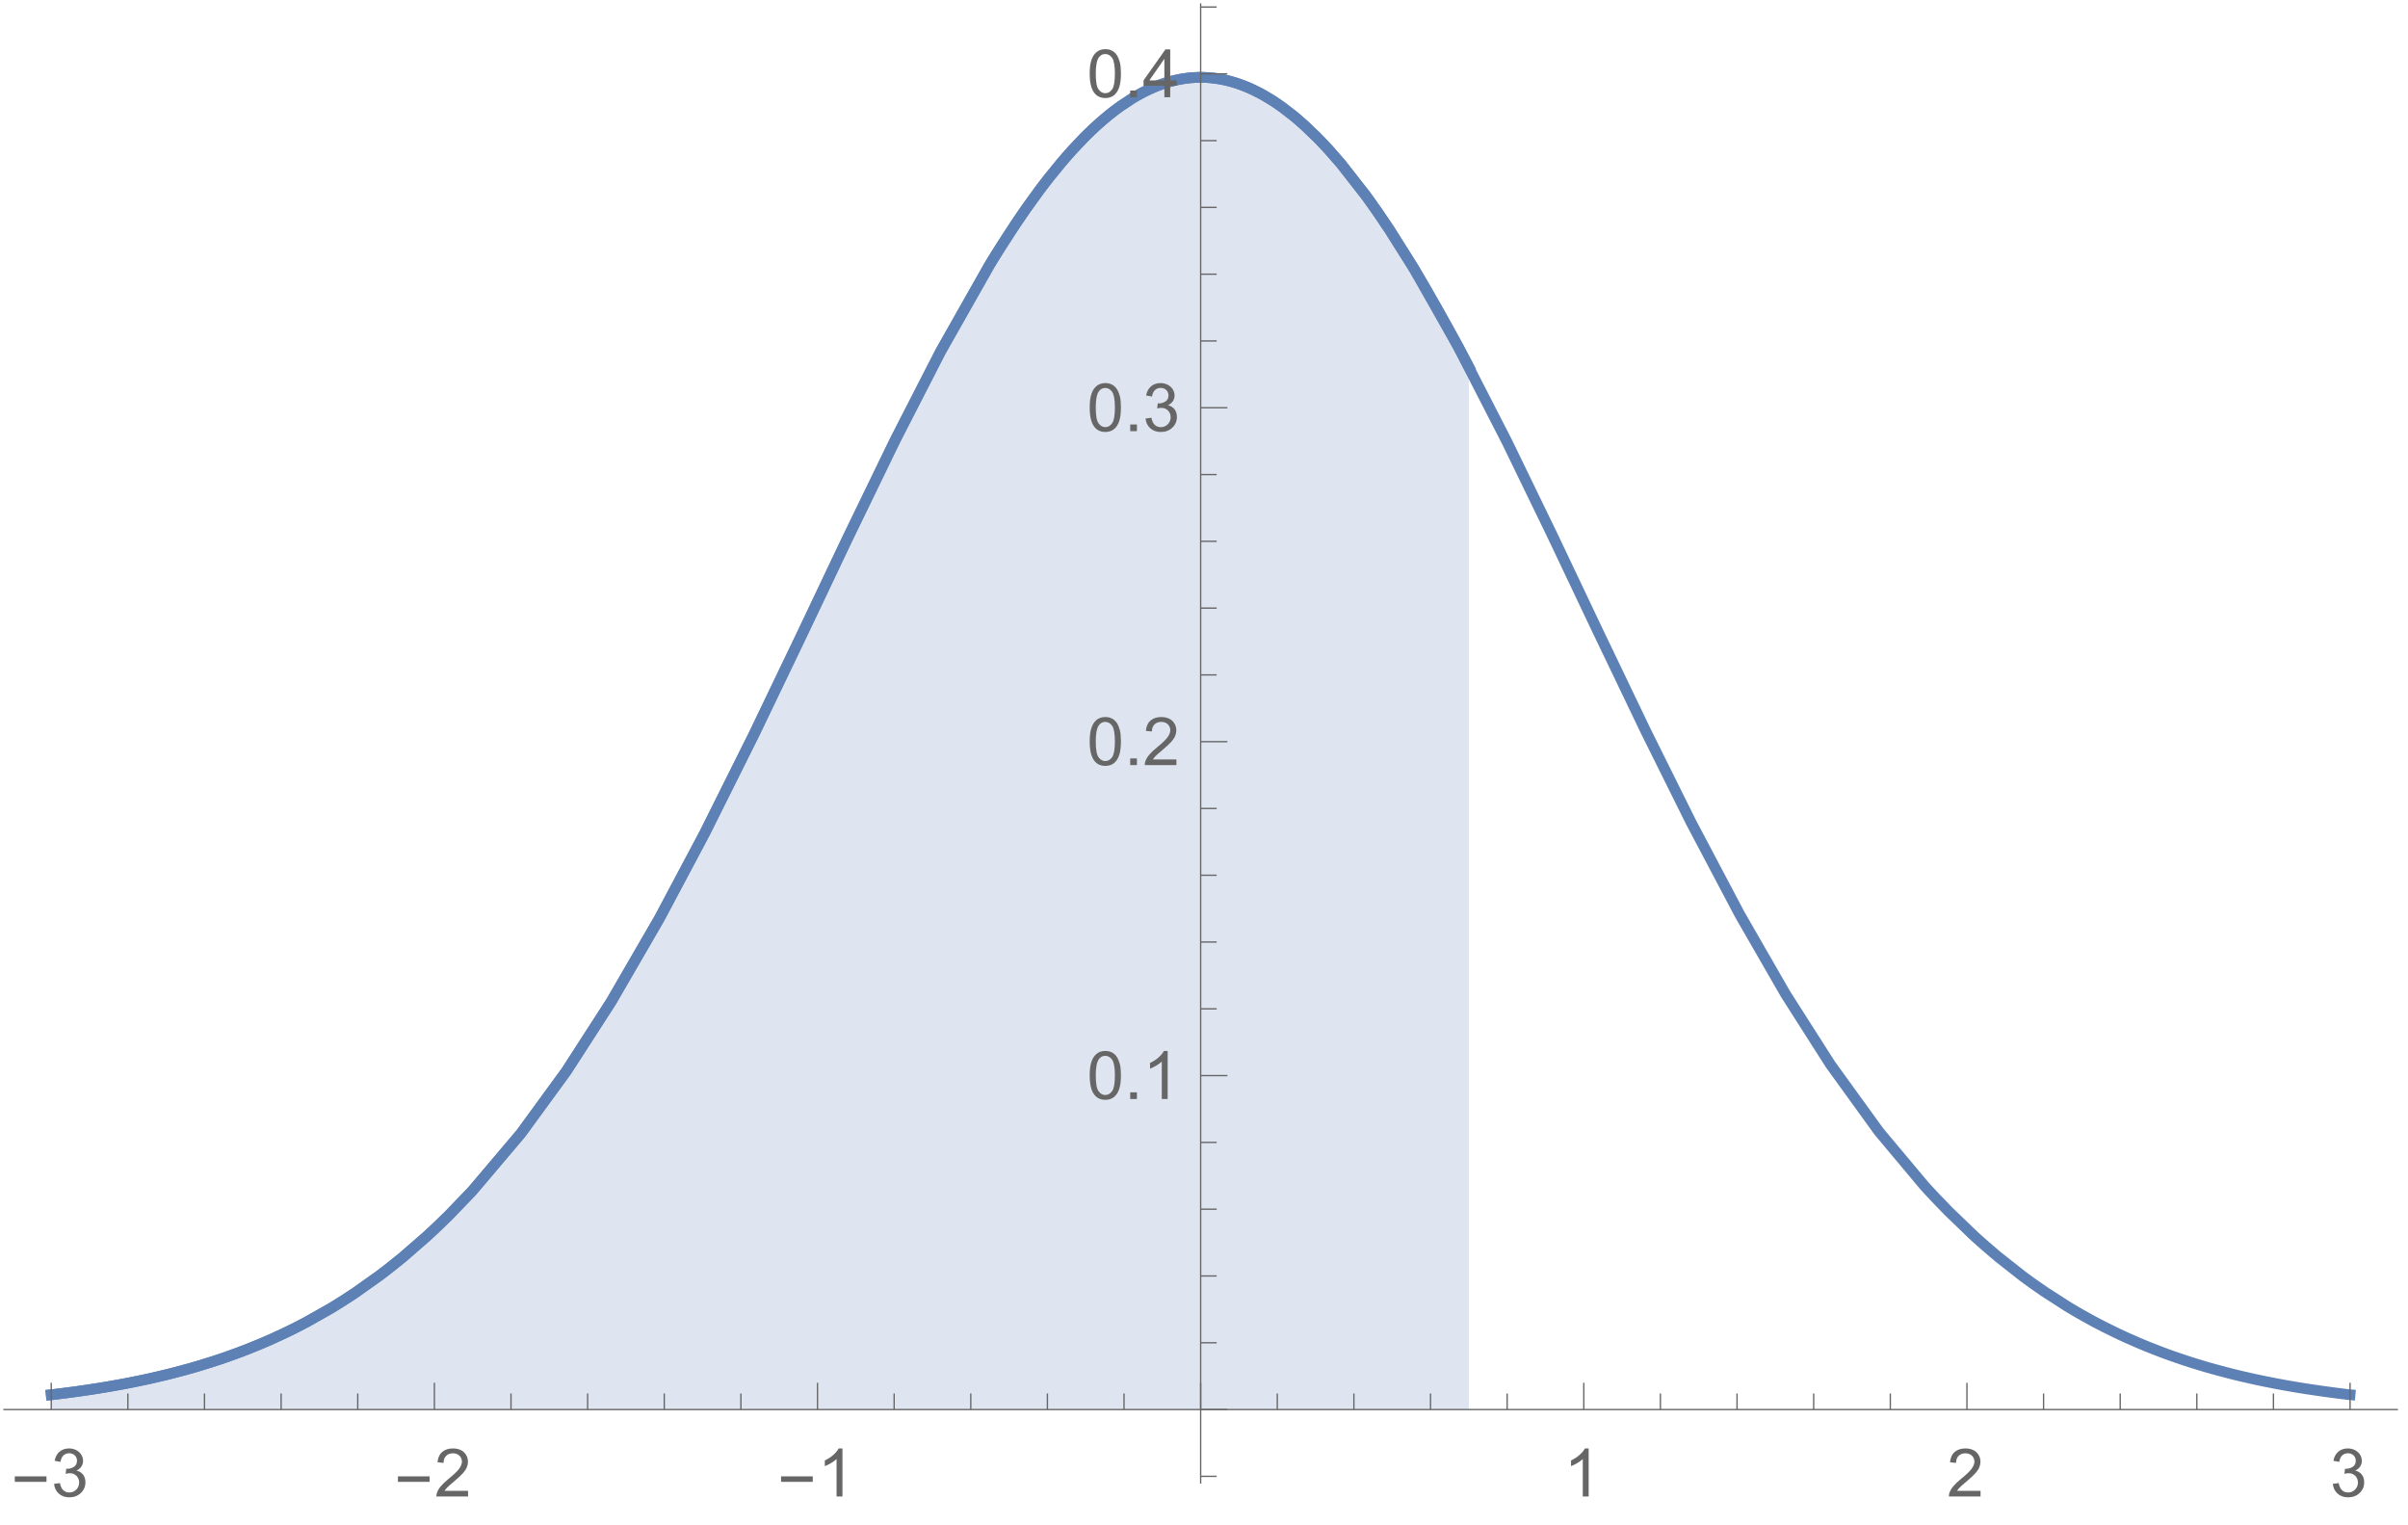 <?xml version="1.0" encoding="UTF-8"?>
<svg xmlns="http://www.w3.org/2000/svg" xmlns:xlink="http://www.w3.org/1999/xlink" width="360pt" height="228pt" viewBox="0 0 360 228" version="1.1">
<defs>
<g>
<symbol overflow="visible" id="glyph0-0">
<path style="stroke:none;" d="M 0.625 0 L 0.625 -8 L 4.375 -8 L 4.375 0 Z M 1.25 -0.625 L 3.75 -0.625 L 3.75 -7.375 L 1.25 -7.375 Z M 1.25 -0.625 "/>
</symbol>
<symbol overflow="visible" id="glyph0-1">
<path style="stroke:none;" d="M 5.289 -2.191 L 0.551 -2.191 L 0.551 -3.012 L 5.289 -3.012 Z M 5.289 -2.191 "/>
</symbol>
<symbol overflow="visible" id="glyph1-0">
<path style="stroke:none;" d="M 1.25 0 L 1.25 -6.25 L 6.25 -6.25 L 6.25 0 Z M 1.406 -0.156 L 6.094 -0.156 L 6.094 -6.094 L 1.406 -6.094 Z M 1.406 -0.156 "/>
</symbol>
<symbol overflow="visible" id="glyph1-1">
<path style="stroke:none;" d="M 0.422 -1.891 L 1.297 -2.008 C 1.395 -1.504 1.566 -1.145 1.812 -0.93 C 2.055 -0.707 2.352 -0.598 2.699 -0.602 C 3.109 -0.598 3.457 -0.742 3.746 -1.031 C 4.027 -1.316 4.172 -1.668 4.176 -2.094 C 4.172 -2.492 4.039 -2.824 3.777 -3.09 C 3.512 -3.348 3.176 -3.48 2.773 -3.484 C 2.602 -3.48 2.395 -3.449 2.152 -3.391 L 2.25 -4.16 C 2.309 -4.152 2.355 -4.148 2.391 -4.148 C 2.766 -4.148 3.102 -4.246 3.402 -4.441 C 3.699 -4.637 3.848 -4.938 3.852 -5.348 C 3.848 -5.664 3.738 -5.93 3.523 -6.145 C 3.305 -6.355 3.023 -6.461 2.68 -6.465 C 2.336 -6.461 2.051 -6.355 1.824 -6.141 C 1.594 -5.926 1.449 -5.602 1.387 -5.176 L 0.508 -5.332 C 0.613 -5.918 0.855 -6.371 1.238 -6.699 C 1.617 -7.02 2.094 -7.184 2.66 -7.188 C 3.051 -7.184 3.41 -7.098 3.738 -6.934 C 4.066 -6.762 4.316 -6.535 4.496 -6.25 C 4.668 -5.957 4.758 -5.648 4.758 -5.328 C 4.758 -5.016 4.672 -4.734 4.508 -4.48 C 4.336 -4.227 4.09 -4.023 3.77 -3.875 C 4.191 -3.773 4.523 -3.574 4.758 -3.27 C 4.992 -2.961 5.109 -2.574 5.109 -2.113 C 5.109 -1.484 4.879 -0.953 4.426 -0.523 C 3.965 -0.09 3.391 0.121 2.695 0.125 C 2.066 0.121 1.543 -0.062 1.129 -0.434 C 0.711 -0.809 0.477 -1.293 0.422 -1.891 Z M 0.422 -1.891 "/>
</symbol>
<symbol overflow="visible" id="glyph1-2">
<path style="stroke:none;" d="M 5.035 -0.844 L 5.035 0 L 0.305 0 C 0.297 -0.211 0.328 -0.414 0.406 -0.609 C 0.523 -0.93 0.719 -1.246 0.984 -1.562 C 1.25 -1.871 1.633 -2.234 2.133 -2.648 C 2.91 -3.281 3.434 -3.785 3.711 -4.16 C 3.98 -4.535 4.117 -4.887 4.121 -5.219 C 4.117 -5.566 3.992 -5.859 3.746 -6.102 C 3.496 -6.336 3.172 -6.457 2.773 -6.461 C 2.348 -6.457 2.012 -6.328 1.758 -6.078 C 1.5 -5.82 1.371 -5.469 1.371 -5.023 L 0.469 -5.117 C 0.531 -5.789 0.762 -6.305 1.168 -6.656 C 1.566 -7.008 2.109 -7.184 2.793 -7.188 C 3.477 -7.184 4.02 -6.992 4.422 -6.617 C 4.82 -6.234 5.02 -5.762 5.023 -5.199 C 5.02 -4.91 4.961 -4.629 4.848 -4.355 C 4.727 -4.074 4.535 -3.785 4.266 -3.48 C 3.992 -3.176 3.539 -2.754 2.91 -2.223 C 2.379 -1.777 2.039 -1.477 1.895 -1.32 C 1.742 -1.16 1.621 -1.004 1.523 -0.844 Z M 5.035 -0.844 "/>
</symbol>
<symbol overflow="visible" id="glyph1-3">
<path style="stroke:none;" d="M 3.727 0 L 2.848 0 L 2.848 -5.602 C 2.637 -5.398 2.359 -5.195 2.016 -4.992 C 1.672 -4.789 1.363 -4.637 1.09 -4.539 L 1.09 -5.391 C 1.582 -5.621 2.012 -5.898 2.379 -6.23 C 2.746 -6.555 3.004 -6.875 3.16 -7.188 L 3.727 -7.188 Z M 3.727 0 "/>
</symbol>
<symbol overflow="visible" id="glyph1-4">
<path style="stroke:none;" d="M 0.414 -3.531 C 0.41 -4.375 0.496 -5.055 0.676 -5.574 C 0.848 -6.086 1.109 -6.484 1.453 -6.766 C 1.797 -7.043 2.227 -7.184 2.75 -7.188 C 3.129 -7.184 3.465 -7.105 3.758 -6.953 C 4.047 -6.797 4.289 -6.574 4.477 -6.285 C 4.664 -5.992 4.812 -5.637 4.922 -5.223 C 5.027 -4.801 5.078 -4.238 5.082 -3.531 C 5.078 -2.688 4.992 -2.008 4.824 -1.496 C 4.648 -0.977 4.391 -0.578 4.051 -0.301 C 3.703 -0.02 3.27 0.117 2.75 0.121 C 2.055 0.117 1.516 -0.129 1.125 -0.621 C 0.648 -1.215 0.41 -2.184 0.414 -3.531 Z M 1.32 -3.531 C 1.316 -2.352 1.453 -1.57 1.73 -1.184 C 2.004 -0.793 2.344 -0.598 2.75 -0.602 C 3.148 -0.598 3.488 -0.793 3.766 -1.188 C 4.039 -1.574 4.176 -2.355 4.18 -3.531 C 4.176 -4.707 4.039 -5.488 3.766 -5.879 C 3.488 -6.262 3.145 -6.457 2.738 -6.461 C 2.332 -6.457 2.012 -6.285 1.773 -5.945 C 1.469 -5.508 1.316 -4.703 1.32 -3.531 Z M 1.32 -3.531 "/>
</symbol>
<symbol overflow="visible" id="glyph1-5">
<path style="stroke:none;" d="M 0.906 0 L 0.906 -1 L 1.91 -1 L 1.91 0 Z M 0.906 0 "/>
</symbol>
<symbol overflow="visible" id="glyph1-6">
<path style="stroke:none;" d="M 3.234 0 L 3.234 -1.715 L 0.125 -1.715 L 0.125 -2.52 L 3.395 -7.156 L 4.109 -7.156 L 4.109 -2.52 L 5.078 -2.52 L 5.078 -1.715 L 4.109 -1.715 L 4.109 0 Z M 3.234 -2.52 L 3.234 -5.746 L 0.992 -2.52 Z M 3.234 -2.52 "/>
</symbol>
</g>
</defs>
<g id="surface8">
<path style=" stroke:none;fill-rule:nonzero;fill:rgb(36.841%,50.677%,70.979%);fill-opacity:0.2;" d="M 7.66 208.48 L 7.66 210.695 L 219.594 210.695 L 219.594 54.828 L 219.531 54.707 L 219.305 54.277 L 219.188 54.059 L 218.621 52.984 L 218.508 52.773 L 218.277 52.344 L 218.164 52.133 L 218.051 51.918 L 217.211 50.363 L 216.789 49.59 L 216.582 49.207 L 216.371 48.824 L 215.531 47.309 L 215.109 46.555 L 214.902 46.184 L 214.797 45.996 L 214.691 45.812 L 213.012 42.887 L 212.172 41.457 L 211.75 40.754 L 211.543 40.402 L 211.438 40.23 L 211.332 40.055 L 207.73 34.336 L 205.93 31.672 L 205.027 30.391 L 204.578 29.762 L 204.352 29.453 L 204.242 29.297 L 204.129 29.145 L 200.461 24.457 L 198.625 22.359 L 197.707 21.375 L 197.25 20.898 L 197.02 20.664 L 196.906 20.547 L 196.789 20.43 L 195.098 18.812 L 194.25 18.059 L 193.828 17.695 L 193.617 17.52 L 193.512 17.434 L 193.406 17.344 L 191.715 16.039 L 190.867 15.445 L 190.445 15.164 L 190.23 15.027 L 190.02 14.895 L 189.113 14.348 L 188.66 14.094 L 188.434 13.969 L 188.207 13.852 L 187.301 13.402 L 186.848 13.195 L 186.621 13.094 L 186.395 13 L 185.484 12.648 L 185.031 12.488 L 184.805 12.414 L 184.578 12.344 L 184.125 12.211 L 183.898 12.148 L 183.785 12.121 L 183.672 12.09 L 183.219 11.98 L 182.766 11.887 L 182.348 11.809 L 182.141 11.773 L 181.93 11.742 L 181.723 11.711 L 181.512 11.688 L 181.305 11.66 L 181.199 11.648 L 181.094 11.641 L 180.887 11.621 L 180.57 11.598 L 180.469 11.59 L 180.258 11.582 L 180.152 11.574 L 180.051 11.57 L 179.945 11.57 L 179.84 11.566 L 179.734 11.566 L 179.633 11.562 L 179.316 11.562 L 179.215 11.566 L 179.109 11.566 L 178.898 11.574 L 178.797 11.578 L 178.691 11.582 L 178.586 11.59 L 178.48 11.594 L 178.379 11.602 L 178.062 11.625 L 177.961 11.637 L 177.855 11.645 L 177.75 11.656 L 177.543 11.68 L 177.438 11.691 L 177.332 11.707 L 177.125 11.734 L 176.914 11.766 L 176.707 11.801 L 176.602 11.816 L 176.496 11.836 L 176.289 11.875 L 176.184 11.895 L 176.078 11.918 L 175.652 12.012 L 175.438 12.062 L 175.227 12.117 L 174.801 12.23 L 174.586 12.293 L 174.48 12.328 L 174.371 12.359 L 173.945 12.496 L 173.734 12.57 L 173.625 12.605 L 173.52 12.645 L 173.094 12.805 L 172.879 12.887 L 172.668 12.973 L 171.816 13.348 L 171.387 13.551 L 171.176 13.656 L 171.07 13.707 L 170.961 13.762 L 170.109 14.223 L 169.684 14.465 L 169.469 14.594 L 169.363 14.656 L 169.258 14.723 L 167.43 15.934 L 166.516 16.613 L 166.062 16.969 L 165.832 17.152 L 165.719 17.242 L 165.605 17.336 L 164.691 18.109 L 164.234 18.512 L 164.004 18.715 L 163.777 18.926 L 162.863 19.785 L 162.406 20.234 L 162.18 20.461 L 162.066 20.578 L 161.949 20.691 L 160.266 22.477 L 159.426 23.426 L 159.004 23.914 L 158.793 24.16 L 158.582 24.41 L 156.898 26.477 L 156.055 27.562 L 155.633 28.117 L 155.316 28.539 L 155.211 28.684 L 153.406 31.188 L 152.504 32.496 L 152.051 33.16 L 151.828 33.496 L 151.715 33.668 L 151.602 33.836 L 149.797 36.617 L 148.891 38.055 L 148.441 38.785 L 148.215 39.156 L 147.988 39.523 L 140.633 52.512 L 133.844 65.758 L 126.566 80.766 L 119.863 94.887 L 112.668 109.875 L 105.344 124.555 L 98.586 137.27 L 91.344 149.77 L 84.668 160.117 L 77.859 169.445 L 70.566 178.055 L 67.203 181.551 L 65.52 183.195 L 64.68 183.988 L 64.258 184.379 L 64.051 184.574 L 63.945 184.668 L 63.84 184.766 L 60.234 187.906 L 58.43 189.359 L 57.527 190.062 L 57.078 190.406 L 56.852 190.574 L 56.742 190.66 L 56.629 190.742 L 52.957 193.344 L 51.117 194.539 L 50.199 195.109 L 49.742 195.391 L 49.512 195.527 L 49.398 195.598 L 49.281 195.664 L 45.895 197.578 L 44.199 198.461 L 43.352 198.879 L 42.93 199.086 L 42.719 199.188 L 42.609 199.238 L 42.504 199.289 L 40.691 200.129 L 39.781 200.527 L 39.328 200.723 L 39.102 200.816 L 38.988 200.867 L 38.875 200.914 L 37.059 201.652 L 36.152 202 L 35.695 202.172 L 35.469 202.258 L 35.355 202.297 L 35.242 202.34 L 33.57 202.938 L 32.73 203.219 L 32.312 203.359 L 32.105 203.426 L 31.895 203.496 L 30.223 204.02 L 29.387 204.27 L 28.965 204.391 L 28.758 204.453 L 28.652 204.484 L 28.547 204.512 L 26.84 204.98 L 25.988 205.203 L 25.562 205.312 L 25.348 205.367 L 25.242 205.395 L 25.133 205.422 L 23.426 205.828 L 22.574 206.023 L 22.145 206.117 L 21.934 206.164 L 21.824 206.188 L 21.719 206.211 L 19.891 206.59 L 18.977 206.77 L 18.52 206.855 L 18.293 206.898 L 18.176 206.922 L 18.062 206.941 L 16.234 207.266 L 15.32 207.418 L 14.863 207.492 L 14.633 207.531 L 14.52 207.547 L 14.406 207.566 L 12.719 207.82 L 11.875 207.941 L 11.453 208 L 11.242 208.031 L 11.137 208.043 L 11.031 208.059 L 9.348 208.277 L 8.504 208.383 L 8.082 208.434 Z M 7.66 208.48 "/>
<path style="fill:none;stroke-width:1.6;stroke-linecap:square;stroke-linejoin:miter;stroke:rgb(36.841%,50.677%,70.979%);stroke-opacity:1;stroke-miterlimit:3.25;" d="M 81.66 221.48 L 82.082 221.434 L 82.504 221.383 L 83.348 221.277 L 85.031 221.059 L 85.137 221.043 L 85.242 221.031 L 85.453 221 L 85.875 220.941 L 86.719 220.82 L 88.406 220.566 L 88.52 220.547 L 88.633 220.531 L 88.863 220.492 L 89.32 220.418 L 90.234 220.266 L 92.062 219.941 L 92.176 219.922 L 92.293 219.898 L 92.52 219.855 L 92.977 219.77 L 93.891 219.59 L 95.719 219.211 L 95.824 219.188 L 95.934 219.164 L 96.145 219.117 L 96.574 219.023 L 97.426 218.828 L 99.133 218.422 L 99.242 218.395 L 99.348 218.367 L 99.562 218.312 L 99.988 218.203 L 100.84 217.98 L 102.547 217.512 L 102.652 217.484 L 102.758 217.453 L 102.965 217.391 L 103.387 217.27 L 104.223 217.02 L 105.895 216.496 L 106.105 216.426 L 106.312 216.359 L 106.73 216.219 L 107.57 215.938 L 109.242 215.34 L 109.355 215.297 L 109.469 215.258 L 109.695 215.172 L 110.152 215 L 111.059 214.652 L 112.875 213.914 L 112.988 213.867 L 113.102 213.816 L 113.328 213.723 L 113.781 213.527 L 114.691 213.129 L 116.504 212.289 L 116.609 212.238 L 116.719 212.188 L 116.93 212.086 L 117.352 211.879 L 118.199 211.461 L 119.895 210.578 L 123.281 208.664 L 123.398 208.598 L 123.512 208.527 L 123.742 208.391 L 124.199 208.109 L 125.117 207.539 L 126.957 206.344 L 130.629 203.742 L 130.742 203.66 L 130.852 203.574 L 131.078 203.406 L 131.527 203.062 L 132.43 202.359 L 134.234 200.906 L 137.84 197.766 L 137.945 197.668 L 138.051 197.574 L 138.258 197.379 L 138.68 196.988 L 139.52 196.195 L 141.203 194.551 L 144.566 191.055 L 151.859 182.445 L 158.668 173.117 L 165.344 162.77 L 172.586 150.27 L 179.344 137.555 L 186.668 122.875 L 193.863 107.887 L 200.566 93.766 L 207.844 78.758 L 214.633 65.512 L 221.988 52.523 L 222.215 52.156 L 222.441 51.785 L 222.891 51.055 L 223.797 49.617 L 225.602 46.836 L 225.715 46.668 L 225.828 46.496 L 226.051 46.16 L 226.504 45.496 L 227.406 44.188 L 229.211 41.684 L 229.316 41.539 L 229.633 41.117 L 230.055 40.562 L 230.898 39.477 L 232.582 37.41 L 232.793 37.16 L 233.004 36.914 L 233.426 36.426 L 234.266 35.477 L 235.949 33.691 L 236.066 33.578 L 236.18 33.461 L 236.406 33.234 L 236.863 32.785 L 237.777 31.926 L 238.004 31.715 L 238.234 31.512 L 238.691 31.109 L 239.605 30.336 L 239.719 30.242 L 239.832 30.152 L 240.062 29.969 L 240.516 29.613 L 241.43 28.934 L 243.258 27.723 L 243.363 27.656 L 243.469 27.594 L 243.684 27.465 L 244.109 27.223 L 244.961 26.762 L 245.07 26.707 L 245.176 26.656 L 245.387 26.551 L 245.816 26.348 L 246.668 25.973 L 246.879 25.887 L 247.094 25.805 L 247.52 25.645 L 247.625 25.605 L 247.734 25.57 L 247.945 25.496 L 248.371 25.359 L 248.48 25.328 L 248.586 25.293 L 248.801 25.23 L 249.227 25.117 L 249.438 25.062 L 249.652 25.012 L 250.078 24.918 L 250.184 24.895 L 250.289 24.875 L 250.496 24.836 L 250.602 24.816 L 250.707 24.801 L 250.914 24.766 L 251.125 24.734 L 251.332 24.707 L 251.438 24.691 L 251.543 24.68 L 251.75 24.656 L 251.855 24.645 L 251.961 24.637 L 252.062 24.625 L 252.379 24.602 L 252.48 24.594 L 252.586 24.59 L 252.691 24.582 L 252.797 24.578 L 252.898 24.574 L 253.109 24.566 L 253.215 24.566 L 253.316 24.562 L 253.633 24.562 L 253.734 24.566 L 253.84 24.566 L 253.945 24.57 L 254.051 24.57 L 254.152 24.574 L 254.258 24.582 L 254.469 24.59 L 254.57 24.598 L 254.887 24.621 L 255.094 24.641 L 255.199 24.648 L 255.305 24.66 L 255.512 24.688 L 255.723 24.711 L 255.93 24.742 L 256.141 24.773 L 256.348 24.809 L 256.766 24.887 L 257.219 24.98 L 257.672 25.09 L 257.785 25.121 L 257.898 25.148 L 258.125 25.211 L 258.578 25.344 L 258.805 25.414 L 259.031 25.488 L 259.484 25.648 L 260.395 26 L 260.621 26.094 L 260.848 26.195 L 261.301 26.402 L 262.207 26.852 L 262.434 26.969 L 262.66 27.094 L 263.113 27.348 L 264.02 27.895 L 264.23 28.027 L 264.445 28.164 L 264.867 28.445 L 265.715 29.039 L 267.406 30.344 L 267.512 30.434 L 267.617 30.52 L 267.828 30.695 L 268.25 31.059 L 269.098 31.812 L 270.789 33.43 L 270.906 33.547 L 271.02 33.664 L 271.25 33.898 L 271.707 34.375 L 272.625 35.359 L 274.461 37.457 L 278.129 42.145 L 278.242 42.297 L 278.352 42.453 L 278.578 42.762 L 279.027 43.391 L 279.93 44.672 L 281.73 47.336 L 285.332 53.055 L 292.051 64.918 L 293.598 67.93 L 299.336 79.121 L 306.141 93.148 L 312.805 107.188 L 320.043 122.281 L 326.793 135.867 L 334.109 149.719 L 340.945 161.598 L 347.645 172.105 L 354.91 182.148 L 361.691 190.242 L 361.809 190.367 L 361.922 190.492 L 362.152 190.746 L 362.609 191.242 L 363.531 192.223 L 365.367 194.121 L 369.043 197.656 L 369.156 197.758 L 369.266 197.863 L 369.945 198.473 L 370.848 199.27 L 372.648 200.809 L 376.258 203.656 L 376.363 203.738 L 376.68 203.973 L 377.098 204.281 L 377.941 204.891 L 379.625 206.059 L 382.988 208.227 L 383.102 208.297 L 383.215 208.363 L 383.445 208.504 L 383.902 208.773 L 384.812 209.309 L 386.637 210.328 L 386.754 210.391 L 386.867 210.449 L 387.094 210.574 L 387.551 210.816 L 388.461 211.289 L 390.289 212.191 L 390.5 212.293 L 390.715 212.395 L 391.141 212.594 L 391.992 212.984 L 393.695 213.73 L 393.801 213.777 L 393.906 213.82 L 394.121 213.91 L 394.547 214.09 L 395.398 214.434 L 397.102 215.098 L 397.207 215.137 L 397.309 215.176 L 397.52 215.254 L 397.938 215.406 L 398.77 215.707 L 400.441 216.277 L 400.547 216.312 L 400.648 216.348 L 400.859 216.414 L 401.277 216.551 L 402.109 216.816 L 403.781 217.32 L 403.895 217.352 L 404.008 217.387 L 404.234 217.449 L 404.688 217.578 L 405.594 217.828 L 407.406 218.305 L 407.52 218.332 L 407.633 218.363 L 407.859 218.418 L 408.309 218.531 L 409.215 218.746 L 411.027 219.156 L 411.238 219.203 L 411.449 219.246 L 411.875 219.336 L 412.719 219.512 L 414.41 219.844 L 415.254 220 L 416.102 220.152 L 417.789 220.438 L 417.91 220.457 L 418.027 220.477 L 418.262 220.512 L 418.734 220.586 L 419.68 220.73 L 421.566 221.004 L 421.801 221.035 L 422.039 221.066 L 422.508 221.129 L 423.453 221.254 L 423.57 221.27 L 423.688 221.281 L 423.926 221.312 L 424.395 221.371 L 424.516 221.383 L 424.633 221.398 L 424.867 221.426 L 424.984 221.441 L 425.105 221.453 L 425.223 221.469 L 425.34 221.48 " transform="matrix(1,0,0,1,-74,-13)"/>
<path style="fill:none;stroke-width:1.6;stroke-linecap:square;stroke-linejoin:miter;stroke:rgb(36.841%,50.677%,70.979%);stroke-opacity:1;stroke-miterlimit:3.25;" d="M 81.66 221.48 L 82.082 221.434 L 82.504 221.383 L 83.348 221.277 L 85.031 221.059 L 85.137 221.043 L 85.242 221.031 L 85.453 221 L 85.875 220.941 L 86.719 220.82 L 88.406 220.566 L 88.52 220.547 L 88.633 220.531 L 88.863 220.492 L 89.32 220.418 L 90.234 220.266 L 92.062 219.941 L 92.176 219.922 L 92.293 219.898 L 92.52 219.855 L 92.977 219.77 L 93.891 219.59 L 95.719 219.211 L 95.824 219.188 L 95.934 219.164 L 96.145 219.117 L 96.574 219.023 L 97.426 218.828 L 99.133 218.422 L 99.242 218.395 L 99.348 218.367 L 99.562 218.312 L 99.988 218.203 L 100.84 217.98 L 102.547 217.512 L 102.652 217.484 L 102.758 217.453 L 102.965 217.391 L 103.387 217.27 L 104.223 217.02 L 105.895 216.496 L 106.105 216.426 L 106.312 216.359 L 106.73 216.219 L 107.57 215.938 L 109.242 215.34 L 109.355 215.297 L 109.469 215.258 L 109.695 215.172 L 110.152 215 L 111.059 214.652 L 112.875 213.914 L 112.988 213.867 L 113.102 213.816 L 113.328 213.723 L 113.781 213.527 L 114.691 213.129 L 116.504 212.289 L 116.609 212.238 L 116.719 212.188 L 116.93 212.086 L 117.352 211.879 L 118.199 211.461 L 119.895 210.578 L 123.281 208.664 L 123.398 208.598 L 123.512 208.527 L 123.742 208.391 L 124.199 208.109 L 125.117 207.539 L 126.957 206.344 L 130.629 203.742 L 130.742 203.66 L 130.852 203.574 L 131.078 203.406 L 131.527 203.062 L 132.43 202.359 L 134.234 200.906 L 137.84 197.766 L 137.945 197.668 L 138.051 197.574 L 138.258 197.379 L 138.68 196.988 L 139.52 196.195 L 141.203 194.551 L 144.566 191.055 L 151.859 182.445 L 158.668 173.117 L 165.344 162.77 L 172.586 150.27 L 179.344 137.555 L 186.668 122.875 L 193.863 107.887 L 200.566 93.766 L 207.844 78.758 L 214.633 65.512 L 221.988 52.523 L 222.215 52.156 L 222.441 51.785 L 222.891 51.055 L 223.797 49.617 L 225.602 46.836 L 225.715 46.668 L 225.828 46.496 L 226.051 46.16 L 226.504 45.496 L 227.406 44.188 L 229.211 41.684 L 229.316 41.539 L 229.633 41.117 L 230.055 40.562 L 230.898 39.477 L 232.582 37.41 L 232.793 37.16 L 233.004 36.914 L 233.426 36.426 L 234.266 35.477 L 235.949 33.691 L 236.066 33.578 L 236.18 33.461 L 236.406 33.234 L 236.863 32.785 L 237.777 31.926 L 238.004 31.715 L 238.234 31.512 L 238.691 31.109 L 239.605 30.336 L 239.719 30.242 L 239.832 30.152 L 240.062 29.969 L 240.516 29.613 L 241.43 28.934 L 243.258 27.723 L 243.363 27.656 L 243.469 27.594 L 243.684 27.465 L 244.109 27.223 L 244.961 26.762 L 245.07 26.707 L 245.176 26.656 L 245.387 26.551 L 245.816 26.348 L 246.668 25.973 L 246.879 25.887 L 247.094 25.805 L 247.52 25.645 L 247.625 25.605 L 247.734 25.57 L 247.945 25.496 L 248.371 25.359 L 248.48 25.328 L 248.586 25.293 L 248.801 25.23 L 249.227 25.117 L 249.438 25.062 L 249.652 25.012 L 250.078 24.918 L 250.184 24.895 L 250.289 24.875 L 250.496 24.836 L 250.602 24.816 L 250.707 24.801 L 250.914 24.766 L 251.125 24.734 L 251.332 24.707 L 251.438 24.691 L 251.543 24.68 L 251.75 24.656 L 251.855 24.645 L 251.961 24.637 L 252.062 24.625 L 252.379 24.602 L 252.48 24.594 L 252.586 24.59 L 252.691 24.582 L 252.797 24.578 L 252.898 24.574 L 253.109 24.566 L 253.215 24.566 L 253.316 24.562 L 253.633 24.562 L 253.734 24.566 L 253.84 24.566 L 253.945 24.57 L 254.051 24.57 L 254.152 24.574 L 254.258 24.582 L 254.469 24.59 L 254.57 24.598 L 254.887 24.621 L 255.094 24.641 L 255.199 24.648 L 255.305 24.66 L 255.512 24.688 L 255.723 24.711 L 255.93 24.742 L 256.141 24.773 L 256.348 24.809 L 256.766 24.887 L 257.219 24.98 L 257.672 25.09 L 257.785 25.121 L 257.898 25.148 L 258.125 25.211 L 258.578 25.344 L 258.805 25.414 L 259.031 25.488 L 259.484 25.648 L 260.395 26 L 260.621 26.094 L 260.848 26.195 L 261.301 26.402 L 262.207 26.852 L 262.434 26.969 L 262.66 27.094 L 263.113 27.348 L 264.02 27.895 L 264.23 28.027 L 264.445 28.164 L 264.867 28.445 L 265.715 29.039 L 267.406 30.344 L 267.512 30.434 L 267.617 30.52 L 267.828 30.695 L 268.25 31.059 L 269.098 31.812 L 270.789 33.43 L 270.906 33.547 L 271.02 33.664 L 271.25 33.898 L 271.707 34.375 L 272.625 35.359 L 274.461 37.457 L 278.129 42.145 L 278.242 42.297 L 278.352 42.453 L 278.578 42.762 L 279.027 43.391 L 279.93 44.672 L 281.73 47.336 L 285.332 53.055 L 285.438 53.23 L 285.543 53.402 L 285.75 53.754 L 286.172 54.457 L 287.012 55.887 L 288.691 58.812 L 288.797 58.996 L 288.902 59.184 L 289.109 59.555 L 289.531 60.309 L 290.371 61.824 L 290.582 62.207 L 290.789 62.59 L 291.211 63.363 L 292.051 64.918 L 292.164 65.133 L 292.277 65.344 L 292.508 65.773 L 292.621 65.984 L 293.188 67.059 L 293.305 67.277 L 293.531 67.707 L 293.594 67.828 " transform="matrix(1,0,0,1,-74,-13)"/>
<path style="fill:none;stroke-width:0.2;stroke-linecap:butt;stroke-linejoin:miter;stroke:rgb(39.999%,39.999%,39.999%);stroke-opacity:1;stroke-miterlimit:3.25;" d="M 81.66 223.695 L 81.66 219.695 " transform="matrix(1,0,0,1,-74,-13)"/>
<g style="fill:rgb(39.999%,39.999%,39.999%);fill-opacity:1;">
  <use xlink:href="#glyph0-1" x="1.66" y="223.693"/>
</g>
<g style="fill:rgb(39.999%,39.999%,39.999%);fill-opacity:1;">
  <use xlink:href="#glyph1-1" x="7.66" y="223.693"/>
</g>
<path style="fill:none;stroke-width:0.2;stroke-linecap:butt;stroke-linejoin:miter;stroke:rgb(39.999%,39.999%,39.999%);stroke-opacity:1;stroke-miterlimit:3.25;" d="M 93.117 223.695 L 93.117 221.293 " transform="matrix(1,0,0,1,-74,-13)"/>
<path style="fill:none;stroke-width:0.2;stroke-linecap:butt;stroke-linejoin:miter;stroke:rgb(39.999%,39.999%,39.999%);stroke-opacity:1;stroke-miterlimit:3.25;" d="M 104.57 223.695 L 104.57 221.293 " transform="matrix(1,0,0,1,-74,-13)"/>
<path style="fill:none;stroke-width:0.2;stroke-linecap:butt;stroke-linejoin:miter;stroke:rgb(39.999%,39.999%,39.999%);stroke-opacity:1;stroke-miterlimit:3.25;" d="M 116.027 223.695 L 116.027 221.293 " transform="matrix(1,0,0,1,-74,-13)"/>
<path style="fill:none;stroke-width:0.2;stroke-linecap:butt;stroke-linejoin:miter;stroke:rgb(39.999%,39.999%,39.999%);stroke-opacity:1;stroke-miterlimit:3.25;" d="M 127.484 223.695 L 127.484 221.293 " transform="matrix(1,0,0,1,-74,-13)"/>
<path style="fill:none;stroke-width:0.2;stroke-linecap:butt;stroke-linejoin:miter;stroke:rgb(39.999%,39.999%,39.999%);stroke-opacity:1;stroke-miterlimit:3.25;" d="M 138.941 223.695 L 138.941 219.695 " transform="matrix(1,0,0,1,-74,-13)"/>
<g style="fill:rgb(39.999%,39.999%,39.999%);fill-opacity:1;">
  <use xlink:href="#glyph0-1" x="58.94" y="223.693"/>
</g>
<g style="fill:rgb(39.999%,39.999%,39.999%);fill-opacity:1;">
  <use xlink:href="#glyph1-2" x="64.94" y="223.693"/>
</g>
<path style="fill:none;stroke-width:0.2;stroke-linecap:butt;stroke-linejoin:miter;stroke:rgb(39.999%,39.999%,39.999%);stroke-opacity:1;stroke-miterlimit:3.25;" d="M 150.395 223.695 L 150.395 221.293 " transform="matrix(1,0,0,1,-74,-13)"/>
<path style="fill:none;stroke-width:0.2;stroke-linecap:butt;stroke-linejoin:miter;stroke:rgb(39.999%,39.999%,39.999%);stroke-opacity:1;stroke-miterlimit:3.25;" d="M 161.852 223.695 L 161.852 221.293 " transform="matrix(1,0,0,1,-74,-13)"/>
<path style="fill:none;stroke-width:0.2;stroke-linecap:butt;stroke-linejoin:miter;stroke:rgb(39.999%,39.999%,39.999%);stroke-opacity:1;stroke-miterlimit:3.25;" d="M 173.309 223.695 L 173.309 221.293 " transform="matrix(1,0,0,1,-74,-13)"/>
<path style="fill:none;stroke-width:0.2;stroke-linecap:butt;stroke-linejoin:miter;stroke:rgb(39.999%,39.999%,39.999%);stroke-opacity:1;stroke-miterlimit:3.25;" d="M 184.766 223.695 L 184.766 221.293 " transform="matrix(1,0,0,1,-74,-13)"/>
<path style="fill:none;stroke-width:0.2;stroke-linecap:butt;stroke-linejoin:miter;stroke:rgb(39.999%,39.999%,39.999%);stroke-opacity:1;stroke-miterlimit:3.25;" d="M 196.219 223.695 L 196.219 219.695 " transform="matrix(1,0,0,1,-74,-13)"/>
<g style="fill:rgb(39.999%,39.999%,39.999%);fill-opacity:1;">
  <use xlink:href="#glyph0-1" x="116.22" y="223.693"/>
</g>
<g style="fill:rgb(39.999%,39.999%,39.999%);fill-opacity:1;">
  <use xlink:href="#glyph1-3" x="122.22" y="223.693"/>
</g>
<path style="fill:none;stroke-width:0.2;stroke-linecap:butt;stroke-linejoin:miter;stroke:rgb(39.999%,39.999%,39.999%);stroke-opacity:1;stroke-miterlimit:3.25;" d="M 207.676 223.695 L 207.676 221.293 " transform="matrix(1,0,0,1,-74,-13)"/>
<path style="fill:none;stroke-width:0.2;stroke-linecap:butt;stroke-linejoin:miter;stroke:rgb(39.999%,39.999%,39.999%);stroke-opacity:1;stroke-miterlimit:3.25;" d="M 219.133 223.695 L 219.133 221.293 " transform="matrix(1,0,0,1,-74,-13)"/>
<path style="fill:none;stroke-width:0.2;stroke-linecap:butt;stroke-linejoin:miter;stroke:rgb(39.999%,39.999%,39.999%);stroke-opacity:1;stroke-miterlimit:3.25;" d="M 230.59 223.695 L 230.59 221.293 " transform="matrix(1,0,0,1,-74,-13)"/>
<path style="fill:none;stroke-width:0.2;stroke-linecap:butt;stroke-linejoin:miter;stroke:rgb(39.999%,39.999%,39.999%);stroke-opacity:1;stroke-miterlimit:3.25;" d="M 242.043 223.695 L 242.043 221.293 " transform="matrix(1,0,0,1,-74,-13)"/>
<path style="fill:none;stroke-width:0.2;stroke-linecap:butt;stroke-linejoin:miter;stroke:rgb(39.999%,39.999%,39.999%);stroke-opacity:1;stroke-miterlimit:3.25;" d="M 253.5 223.695 L 253.5 219.695 " transform="matrix(1,0,0,1,-74,-13)"/>
<path style="fill:none;stroke-width:0.2;stroke-linecap:butt;stroke-linejoin:miter;stroke:rgb(39.999%,39.999%,39.999%);stroke-opacity:1;stroke-miterlimit:3.25;" d="M 264.957 223.695 L 264.957 221.293 " transform="matrix(1,0,0,1,-74,-13)"/>
<path style="fill:none;stroke-width:0.2;stroke-linecap:butt;stroke-linejoin:miter;stroke:rgb(39.999%,39.999%,39.999%);stroke-opacity:1;stroke-miterlimit:3.25;" d="M 276.41 223.695 L 276.41 221.293 " transform="matrix(1,0,0,1,-74,-13)"/>
<path style="fill:none;stroke-width:0.2;stroke-linecap:butt;stroke-linejoin:miter;stroke:rgb(39.999%,39.999%,39.999%);stroke-opacity:1;stroke-miterlimit:3.25;" d="M 287.867 223.695 L 287.867 221.293 " transform="matrix(1,0,0,1,-74,-13)"/>
<path style="fill:none;stroke-width:0.2;stroke-linecap:butt;stroke-linejoin:miter;stroke:rgb(39.999%,39.999%,39.999%);stroke-opacity:1;stroke-miterlimit:3.25;" d="M 299.324 223.695 L 299.324 221.293 " transform="matrix(1,0,0,1,-74,-13)"/>
<path style="fill:none;stroke-width:0.2;stroke-linecap:butt;stroke-linejoin:miter;stroke:rgb(39.999%,39.999%,39.999%);stroke-opacity:1;stroke-miterlimit:3.25;" d="M 310.781 223.695 L 310.781 219.695 " transform="matrix(1,0,0,1,-74,-13)"/>
<g style="fill:rgb(39.999%,39.999%,39.999%);fill-opacity:1;">
  <use xlink:href="#glyph1-3" x="233.78" y="223.693"/>
</g>
<path style="fill:none;stroke-width:0.2;stroke-linecap:butt;stroke-linejoin:miter;stroke:rgb(39.999%,39.999%,39.999%);stroke-opacity:1;stroke-miterlimit:3.25;" d="M 322.234 223.695 L 322.234 221.293 " transform="matrix(1,0,0,1,-74,-13)"/>
<path style="fill:none;stroke-width:0.2;stroke-linecap:butt;stroke-linejoin:miter;stroke:rgb(39.999%,39.999%,39.999%);stroke-opacity:1;stroke-miterlimit:3.25;" d="M 333.691 223.695 L 333.691 221.293 " transform="matrix(1,0,0,1,-74,-13)"/>
<path style="fill:none;stroke-width:0.2;stroke-linecap:butt;stroke-linejoin:miter;stroke:rgb(39.999%,39.999%,39.999%);stroke-opacity:1;stroke-miterlimit:3.25;" d="M 345.148 223.695 L 345.148 221.293 " transform="matrix(1,0,0,1,-74,-13)"/>
<path style="fill:none;stroke-width:0.2;stroke-linecap:butt;stroke-linejoin:miter;stroke:rgb(39.999%,39.999%,39.999%);stroke-opacity:1;stroke-miterlimit:3.25;" d="M 356.605 223.695 L 356.605 221.293 " transform="matrix(1,0,0,1,-74,-13)"/>
<path style="fill:none;stroke-width:0.2;stroke-linecap:butt;stroke-linejoin:miter;stroke:rgb(39.999%,39.999%,39.999%);stroke-opacity:1;stroke-miterlimit:3.25;" d="M 368.059 223.695 L 368.059 219.695 " transform="matrix(1,0,0,1,-74,-13)"/>
<g style="fill:rgb(39.999%,39.999%,39.999%);fill-opacity:1;">
  <use xlink:href="#glyph1-2" x="291.06" y="223.693"/>
</g>
<path style="fill:none;stroke-width:0.2;stroke-linecap:butt;stroke-linejoin:miter;stroke:rgb(39.999%,39.999%,39.999%);stroke-opacity:1;stroke-miterlimit:3.25;" d="M 379.516 223.695 L 379.516 221.293 " transform="matrix(1,0,0,1,-74,-13)"/>
<path style="fill:none;stroke-width:0.2;stroke-linecap:butt;stroke-linejoin:miter;stroke:rgb(39.999%,39.999%,39.999%);stroke-opacity:1;stroke-miterlimit:3.25;" d="M 390.973 223.695 L 390.973 221.293 " transform="matrix(1,0,0,1,-74,-13)"/>
<path style="fill:none;stroke-width:0.2;stroke-linecap:butt;stroke-linejoin:miter;stroke:rgb(39.999%,39.999%,39.999%);stroke-opacity:1;stroke-miterlimit:3.25;" d="M 402.43 223.695 L 402.43 221.293 " transform="matrix(1,0,0,1,-74,-13)"/>
<path style="fill:none;stroke-width:0.2;stroke-linecap:butt;stroke-linejoin:miter;stroke:rgb(39.999%,39.999%,39.999%);stroke-opacity:1;stroke-miterlimit:3.25;" d="M 413.883 223.695 L 413.883 221.293 " transform="matrix(1,0,0,1,-74,-13)"/>
<path style="fill:none;stroke-width:0.2;stroke-linecap:butt;stroke-linejoin:miter;stroke:rgb(39.999%,39.999%,39.999%);stroke-opacity:1;stroke-miterlimit:3.25;" d="M 425.34 223.695 L 425.34 219.695 " transform="matrix(1,0,0,1,-74,-13)"/>
<g style="fill:rgb(39.999%,39.999%,39.999%);fill-opacity:1;">
  <use xlink:href="#glyph1-1" x="348.34" y="223.693"/>
</g>
<path style="fill:none;stroke-width:0.2;stroke-linecap:butt;stroke-linejoin:miter;stroke:rgb(39.999%,39.999%,39.999%);stroke-opacity:1;stroke-miterlimit:3.25;" d="M 74.5 223.695 L 432.5 223.695 " transform="matrix(1,0,0,1,-74,-13)"/>
<path style="fill:none;stroke-width:0.2;stroke-linecap:butt;stroke-linejoin:miter;stroke:rgb(39.999%,39.999%,39.999%);stroke-opacity:1;stroke-miterlimit:3.25;" d="M 253.5 233.676 L 255.898 233.676 " transform="matrix(1,0,0,1,-74,-13)"/>
<path style="fill:none;stroke-width:0.2;stroke-linecap:butt;stroke-linejoin:miter;stroke:rgb(39.999%,39.999%,39.999%);stroke-opacity:1;stroke-miterlimit:3.25;" d="M 253.5 223.695 L 257.5 223.695 " transform="matrix(1,0,0,1,-74,-13)"/>
<path style="fill:none;stroke-width:0.2;stroke-linecap:butt;stroke-linejoin:miter;stroke:rgb(39.999%,39.999%,39.999%);stroke-opacity:1;stroke-miterlimit:3.25;" d="M 253.5 213.711 L 255.898 213.711 " transform="matrix(1,0,0,1,-74,-13)"/>
<path style="fill:none;stroke-width:0.2;stroke-linecap:butt;stroke-linejoin:miter;stroke:rgb(39.999%,39.999%,39.999%);stroke-opacity:1;stroke-miterlimit:3.25;" d="M 253.5 203.727 L 255.898 203.727 " transform="matrix(1,0,0,1,-74,-13)"/>
<path style="fill:none;stroke-width:0.2;stroke-linecap:butt;stroke-linejoin:miter;stroke:rgb(39.999%,39.999%,39.999%);stroke-opacity:1;stroke-miterlimit:3.25;" d="M 253.5 193.746 L 255.898 193.746 " transform="matrix(1,0,0,1,-74,-13)"/>
<path style="fill:none;stroke-width:0.2;stroke-linecap:butt;stroke-linejoin:miter;stroke:rgb(39.999%,39.999%,39.999%);stroke-opacity:1;stroke-miterlimit:3.25;" d="M 253.5 183.762 L 255.898 183.762 " transform="matrix(1,0,0,1,-74,-13)"/>
<path style="fill:none;stroke-width:0.2;stroke-linecap:butt;stroke-linejoin:miter;stroke:rgb(39.999%,39.999%,39.999%);stroke-opacity:1;stroke-miterlimit:3.25;" d="M 253.5 173.777 L 257.5 173.777 " transform="matrix(1,0,0,1,-74,-13)"/>
<g style="fill:rgb(39.999%,39.999%,39.999%);fill-opacity:1;">
  <use xlink:href="#glyph1-4" x="162.5" y="164.279"/>
  <use xlink:href="#glyph1-5" x="168.062" y="164.279"/>
  <use xlink:href="#glyph1-3" x="170.84" y="164.279"/>
</g>
<path style="fill:none;stroke-width:0.2;stroke-linecap:butt;stroke-linejoin:miter;stroke:rgb(39.999%,39.999%,39.999%);stroke-opacity:1;stroke-miterlimit:3.25;" d="M 253.5 163.797 L 255.898 163.797 " transform="matrix(1,0,0,1,-74,-13)"/>
<path style="fill:none;stroke-width:0.2;stroke-linecap:butt;stroke-linejoin:miter;stroke:rgb(39.999%,39.999%,39.999%);stroke-opacity:1;stroke-miterlimit:3.25;" d="M 253.5 153.812 L 255.898 153.812 " transform="matrix(1,0,0,1,-74,-13)"/>
<path style="fill:none;stroke-width:0.2;stroke-linecap:butt;stroke-linejoin:miter;stroke:rgb(39.999%,39.999%,39.999%);stroke-opacity:1;stroke-miterlimit:3.25;" d="M 253.5 143.828 L 255.898 143.828 " transform="matrix(1,0,0,1,-74,-13)"/>
<path style="fill:none;stroke-width:0.2;stroke-linecap:butt;stroke-linejoin:miter;stroke:rgb(39.999%,39.999%,39.999%);stroke-opacity:1;stroke-miterlimit:3.25;" d="M 253.5 133.848 L 255.898 133.848 " transform="matrix(1,0,0,1,-74,-13)"/>
<path style="fill:none;stroke-width:0.2;stroke-linecap:butt;stroke-linejoin:miter;stroke:rgb(39.999%,39.999%,39.999%);stroke-opacity:1;stroke-miterlimit:3.25;" d="M 253.5 123.863 L 257.5 123.863 " transform="matrix(1,0,0,1,-74,-13)"/>
<g style="fill:rgb(39.999%,39.999%,39.999%);fill-opacity:1;">
  <use xlink:href="#glyph1-4" x="162.5" y="114.364"/>
  <use xlink:href="#glyph1-5" x="168.062" y="114.364"/>
  <use xlink:href="#glyph1-2" x="170.84" y="114.364"/>
</g>
<path style="fill:none;stroke-width:0.2;stroke-linecap:butt;stroke-linejoin:miter;stroke:rgb(39.999%,39.999%,39.999%);stroke-opacity:1;stroke-miterlimit:3.25;" d="M 253.5 113.883 L 255.898 113.883 " transform="matrix(1,0,0,1,-74,-13)"/>
<path style="fill:none;stroke-width:0.2;stroke-linecap:butt;stroke-linejoin:miter;stroke:rgb(39.999%,39.999%,39.999%);stroke-opacity:1;stroke-miterlimit:3.25;" d="M 253.5 103.898 L 255.898 103.898 " transform="matrix(1,0,0,1,-74,-13)"/>
<path style="fill:none;stroke-width:0.2;stroke-linecap:butt;stroke-linejoin:miter;stroke:rgb(39.999%,39.999%,39.999%);stroke-opacity:1;stroke-miterlimit:3.25;" d="M 253.5 93.914 L 255.898 93.914 " transform="matrix(1,0,0,1,-74,-13)"/>
<path style="fill:none;stroke-width:0.2;stroke-linecap:butt;stroke-linejoin:miter;stroke:rgb(39.999%,39.999%,39.999%);stroke-opacity:1;stroke-miterlimit:3.25;" d="M 253.5 83.934 L 255.898 83.934 " transform="matrix(1,0,0,1,-74,-13)"/>
<path style="fill:none;stroke-width:0.2;stroke-linecap:butt;stroke-linejoin:miter;stroke:rgb(39.999%,39.999%,39.999%);stroke-opacity:1;stroke-miterlimit:3.25;" d="M 253.5 73.949 L 257.5 73.949 " transform="matrix(1,0,0,1,-74,-13)"/>
<g style="fill:rgb(39.999%,39.999%,39.999%);fill-opacity:1;">
  <use xlink:href="#glyph1-4" x="162.5" y="64.449"/>
  <use xlink:href="#glyph1-5" x="168.062" y="64.449"/>
  <use xlink:href="#glyph1-1" x="170.84" y="64.449"/>
</g>
<path style="fill:none;stroke-width:0.2;stroke-linecap:butt;stroke-linejoin:miter;stroke:rgb(39.999%,39.999%,39.999%);stroke-opacity:1;stroke-miterlimit:3.25;" d="M 253.5 63.965 L 255.898 63.965 " transform="matrix(1,0,0,1,-74,-13)"/>
<path style="fill:none;stroke-width:0.2;stroke-linecap:butt;stroke-linejoin:miter;stroke:rgb(39.999%,39.999%,39.999%);stroke-opacity:1;stroke-miterlimit:3.25;" d="M 253.5 53.984 L 255.898 53.984 " transform="matrix(1,0,0,1,-74,-13)"/>
<path style="fill:none;stroke-width:0.2;stroke-linecap:butt;stroke-linejoin:miter;stroke:rgb(39.999%,39.999%,39.999%);stroke-opacity:1;stroke-miterlimit:3.25;" d="M 253.5 44 L 255.898 44 " transform="matrix(1,0,0,1,-74,-13)"/>
<path style="fill:none;stroke-width:0.2;stroke-linecap:butt;stroke-linejoin:miter;stroke:rgb(39.999%,39.999%,39.999%);stroke-opacity:1;stroke-miterlimit:3.25;" d="M 253.5 34.02 L 255.898 34.02 " transform="matrix(1,0,0,1,-74,-13)"/>
<path style="fill:none;stroke-width:0.2;stroke-linecap:butt;stroke-linejoin:miter;stroke:rgb(39.999%,39.999%,39.999%);stroke-opacity:1;stroke-miterlimit:3.25;" d="M 253.5 24.035 L 257.5 24.035 " transform="matrix(1,0,0,1,-74,-13)"/>
<g style="fill:rgb(39.999%,39.999%,39.999%);fill-opacity:1;">
  <use xlink:href="#glyph1-4" x="162.5" y="14.535"/>
  <use xlink:href="#glyph1-5" x="168.062" y="14.535"/>
  <use xlink:href="#glyph1-6" x="170.84" y="14.535"/>
</g>
<path style="fill:none;stroke-width:0.2;stroke-linecap:butt;stroke-linejoin:miter;stroke:rgb(39.999%,39.999%,39.999%);stroke-opacity:1;stroke-miterlimit:3.25;" d="M 253.5 14.051 L 255.898 14.051 " transform="matrix(1,0,0,1,-74,-13)"/>
<path style="fill:none;stroke-width:0.2;stroke-linecap:butt;stroke-linejoin:miter;stroke:rgb(39.999%,39.999%,39.999%);stroke-opacity:1;stroke-miterlimit:3.25;" d="M 253.5 234.758 L 253.5 13.5 " transform="matrix(1,0,0,1,-74,-13)"/>
</g>
</svg>
